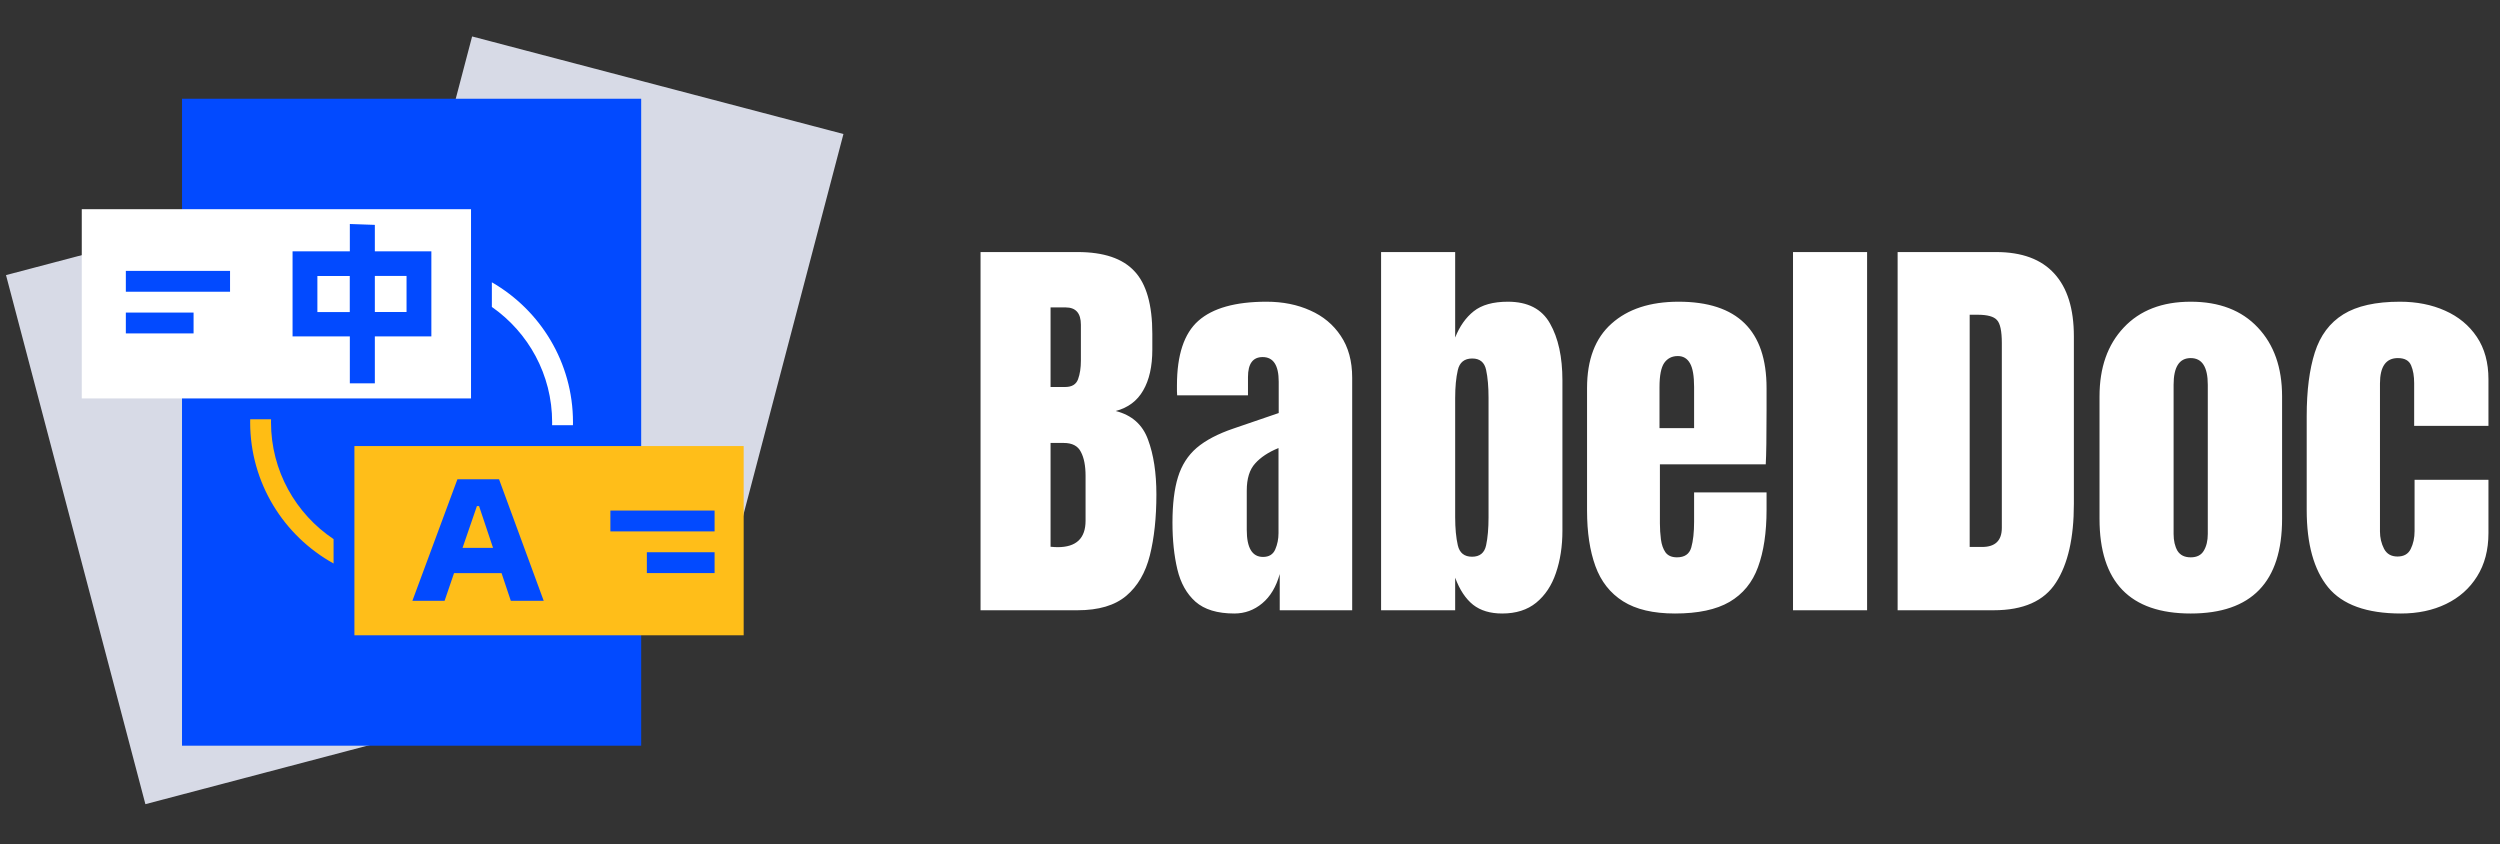 <svg width="3033" height="1024" viewBox="0 0 3033 1024" fill="none" xmlns="http://www.w3.org/2000/svg">
<rect x="0" y="0" width="3033" height="1024" fill="#333333" stroke="none"/>
<path d="M545.97 191.828L7.284 333.753L176.393 975.617L715.079 833.692L545.97 191.828Z" fill="#D7DAE6"/>
<path d="M1023.27 162.578L572.766 44.222L416.264 639.924L866.77 758.28L1023.27 162.578Z" fill="#D7DAE6"/>
<path d="M777.884 119.796H220.815V904.673H777.884V119.796Z" fill="#024AFF"/>
<path d="M571.439 253.802H99.198V483.38H571.439V253.802Z" fill="white"/>
<path d="M279.087 328.642H152.667V353.926H279.087V328.642Z" fill="#024AFF"/>
<path d="M234.84 379.209H152.667V404.493H234.84V379.209Z" fill="#024AFF"/>
<path d="M902.217 541.153H429.976V770.732H902.217V541.153Z" fill="#FFBE19"/>
<path d="M669.862 512.262C669.862 513.463 669.799 514.664 669.799 515.865H695.083C695.083 514.664 695.146 513.463 695.146 512.262C695.146 439.697 655.45 376.298 596.729 342.48V372.379C640.912 403.225 669.862 454.425 669.862 512.262Z" fill="white"/>
<path d="M404.693 654.049C358.929 623.455 328.778 571.307 328.778 512.269C328.778 511.068 328.841 509.867 328.841 508.666H303.557C303.557 509.867 303.494 511.068 303.494 512.269C303.494 585.972 344.391 650.256 404.693 683.631V654.049Z" fill="#FFBD14"/>
<path d="M866.938 619.407H740.519V644.691H866.938V619.407Z" fill="#024AFF"/>
<path d="M866.938 669.975H784.766V695.259H866.938V669.975Z" fill="#024AFF"/>
<path d="M454.76 304.9H523.33V408.135H454.76V465.023H424.419V408.135H354.938V304.9H424.419V271.753L454.76 272.815V304.9ZM385.052 334.862V378.628H424.343V334.862H385.052ZM454.76 378.552H493.216V334.786H454.76V378.552Z" fill="#024AFF"/>
<path d="M550.839 695.334L539.385 728.861H500.321L554.935 581.48H605.452L659.61 728.861H619.712L608.486 695.334H550.914H550.839ZM598.17 664.69L581.179 613.945H578.6L561.154 664.69H598.094H598.17Z" fill="#024AFF"/>
<path d="M1189.6 740.358V305.79H1307.38C1338.99 305.79 1361.95 313.527 1376.27 329C1390.76 344.309 1398 369.659 1398 405.05V424.062C1398 444.474 1394.3 461.017 1386.89 473.692C1379.65 486.367 1368.54 494.679 1353.56 498.63C1373.14 503.568 1386.23 515.173 1392.81 533.445C1399.56 551.552 1402.94 573.692 1402.94 599.865C1402.94 628.013 1400.3 652.622 1395.04 673.692C1389.77 694.762 1380.22 711.14 1366.4 722.828C1352.57 734.515 1332.9 740.358 1307.38 740.358H1189.6ZM1274.54 469.494H1292.32C1300.39 469.494 1305.57 466.367 1307.88 460.111C1310.18 453.856 1311.33 446.367 1311.33 437.642V393.939C1311.33 379.947 1305.16 372.951 1292.81 372.951H1274.54V469.494ZM1283.19 663.815C1305.74 663.815 1317.01 653.116 1317.01 631.716V577.395C1317.01 565.05 1315.12 555.338 1311.33 548.26C1307.71 541.017 1300.8 537.395 1290.59 537.395H1274.54V663.321C1278.16 663.651 1281.05 663.815 1283.19 663.815ZM1497.51 744.309C1476.93 744.309 1461.21 739.535 1450.35 729.988C1439.65 720.441 1432.32 707.354 1428.37 690.729C1424.42 674.103 1422.44 655.256 1422.44 634.186C1422.44 611.634 1424.67 593.198 1429.11 578.877C1433.56 564.391 1441.13 552.539 1451.83 543.321C1462.69 534.103 1477.59 526.284 1496.52 519.865L1551.33 501.099V463.074C1551.33 443.157 1544.83 433.198 1531.83 433.198C1519.98 433.198 1514.05 441.264 1514.05 457.395V479.618H1428.12C1427.96 478.301 1427.88 476.655 1427.88 474.679C1427.88 472.539 1427.88 470.153 1427.88 467.519C1427.88 430.646 1436.52 404.556 1453.8 389.247C1471.25 373.774 1498.82 366.037 1536.52 366.037C1556.27 366.037 1573.97 369.577 1589.6 376.655C1605.24 383.568 1617.59 393.856 1626.64 407.519C1635.86 421.181 1640.47 438.054 1640.47 458.136V740.358H1552.57V696.408C1548.29 711.881 1541.21 723.733 1531.33 731.963C1521.46 740.194 1510.18 744.309 1497.51 744.309ZM1532.32 675.667C1539.56 675.667 1544.5 672.622 1547.14 666.531C1549.77 660.441 1551.09 653.856 1551.09 646.778V543.568C1538.91 548.507 1529.44 554.762 1522.69 562.334C1515.94 569.741 1512.57 580.688 1512.57 595.173V642.828C1512.57 664.721 1519.15 675.667 1532.32 675.667ZM1822.44 744.309C1807.96 744.309 1796.19 740.77 1787.14 733.692C1778.08 726.449 1770.84 715.502 1765.41 700.852V740.358H1675.53V305.79H1765.41V409.494C1770.84 395.832 1778.33 385.214 1787.88 377.642C1797.59 369.906 1811.42 366.037 1829.36 366.037C1853.56 366.037 1870.59 374.844 1880.47 392.457C1890.51 410.07 1895.53 433.116 1895.53 461.593V643.815C1895.53 662.745 1892.9 679.865 1887.63 695.173C1882.53 710.317 1874.54 722.334 1863.68 731.223C1852.98 739.947 1839.23 744.309 1822.44 744.309ZM1785.9 675.42C1795.28 675.42 1800.96 670.811 1802.94 661.593C1804.91 652.375 1805.9 641.017 1805.9 627.519V482.828C1805.9 469.165 1804.91 457.807 1802.94 448.753C1800.96 439.535 1795.37 434.926 1786.15 434.926C1776.6 434.926 1770.76 439.618 1768.62 449C1766.48 458.218 1765.41 469.494 1765.41 482.828V627.519C1765.41 640.852 1766.48 652.21 1768.62 661.593C1770.76 670.811 1776.52 675.42 1785.9 675.42ZM2032.07 744.309C2005.74 744.309 1984.75 739.371 1969.11 729.494C1953.47 719.618 1942.28 705.379 1935.53 686.778C1928.78 668.177 1925.41 645.79 1925.41 619.618V470.729C1925.41 436.325 1935.28 410.317 1955.04 392.704C1974.79 374.926 2001.95 366.037 2036.52 366.037C2107.63 366.037 2143.19 400.935 2143.19 470.729V497.642C2143.19 530.235 2142.86 552.128 2142.2 563.321H2013.8V634.926C2013.8 641.511 2014.21 648.013 2015.04 654.432C2015.86 660.688 2017.67 665.873 2020.47 669.988C2023.43 674.103 2028.12 676.161 2034.54 676.161C2043.76 676.161 2049.52 672.21 2051.83 664.309C2054.13 656.243 2055.28 645.79 2055.28 632.951V597.395H2143.19V618.383C2143.19 646.037 2139.73 669.247 2132.81 688.013C2126.07 706.614 2114.54 720.688 2098.25 730.235C2082.12 739.618 2060.06 744.309 2032.07 744.309ZM2013.31 519.371H2055.28V469.494C2055.28 456.161 2053.64 446.614 2050.35 440.852C2047.05 434.926 2042.12 431.963 2035.53 431.963C2028.45 431.963 2022.94 434.762 2018.99 440.358C2015.2 445.955 2013.31 455.667 2013.31 469.494V519.371ZM2175.28 740.358V305.79H2265.16V740.358H2175.28ZM2302.2 740.358V305.79H2421.7C2452.98 305.79 2476.52 314.515 2492.32 331.963C2508.12 349.247 2516.02 374.597 2516.02 408.013V611.47C2516.02 652.622 2508.78 684.391 2494.3 706.778C2479.98 729.165 2454.79 740.358 2418.74 740.358H2302.2ZM2389.61 663.568H2404.67C2420.63 663.568 2428.62 655.832 2428.62 640.358V416.161C2428.62 401.675 2426.64 392.375 2422.69 388.26C2418.91 383.98 2411.09 381.84 2399.23 381.84H2389.61V663.568ZM2657.75 744.309C2584.01 744.309 2547.14 706.037 2547.14 629.494V480.852C2547.14 445.955 2556.93 418.136 2576.52 397.395C2596.11 376.49 2623.19 366.037 2657.75 366.037C2692.49 366.037 2719.65 376.49 2739.23 397.395C2758.82 418.136 2768.62 445.955 2768.62 480.852V629.494C2768.62 706.037 2731.66 744.309 2657.75 744.309ZM2657.75 676.161C2665.16 676.161 2670.43 673.527 2673.56 668.26C2676.85 662.828 2678.49 655.996 2678.49 647.766V466.778C2678.49 445.214 2671.58 434.432 2657.75 434.432C2643.93 434.432 2637.01 445.214 2637.01 466.778V647.766C2637.01 655.996 2638.58 662.828 2641.7 668.26C2645 673.527 2650.35 676.161 2657.75 676.161ZM2912.81 744.309C2871.33 744.309 2841.87 733.692 2824.42 712.457C2807.14 691.223 2798.49 660.029 2798.49 618.877V504.803C2798.49 473.856 2801.79 448.095 2808.37 427.519C2814.95 406.943 2826.48 391.552 2842.94 381.346C2859.4 371.14 2882.28 366.037 2911.58 366.037C2931.99 366.037 2950.26 369.659 2966.4 376.902C2982.69 384.144 2995.53 394.762 3004.91 408.753C3014.3 422.745 3018.99 439.865 3018.99 460.111V516.655H2928.86V464.803C2928.86 456.243 2927.63 449.083 2925.16 443.321C2922.69 437.395 2917.34 434.432 2909.11 434.432C2894.63 434.432 2887.38 444.721 2887.38 465.297V644.803C2887.38 652.375 2889.03 659.371 2892.32 665.79C2895.61 672.046 2901.05 675.173 2908.62 675.173C2916.35 675.173 2921.7 672.128 2924.67 666.037C2927.79 659.782 2929.36 652.539 2929.36 644.309V582.087H3018.99V646.778C3018.99 667.19 3014.38 684.721 3005.16 699.371C2996.11 713.856 2983.6 724.967 2967.63 732.704C2951.66 740.441 2933.39 744.309 2912.81 744.309Z" fill="white"/>
</svg>
